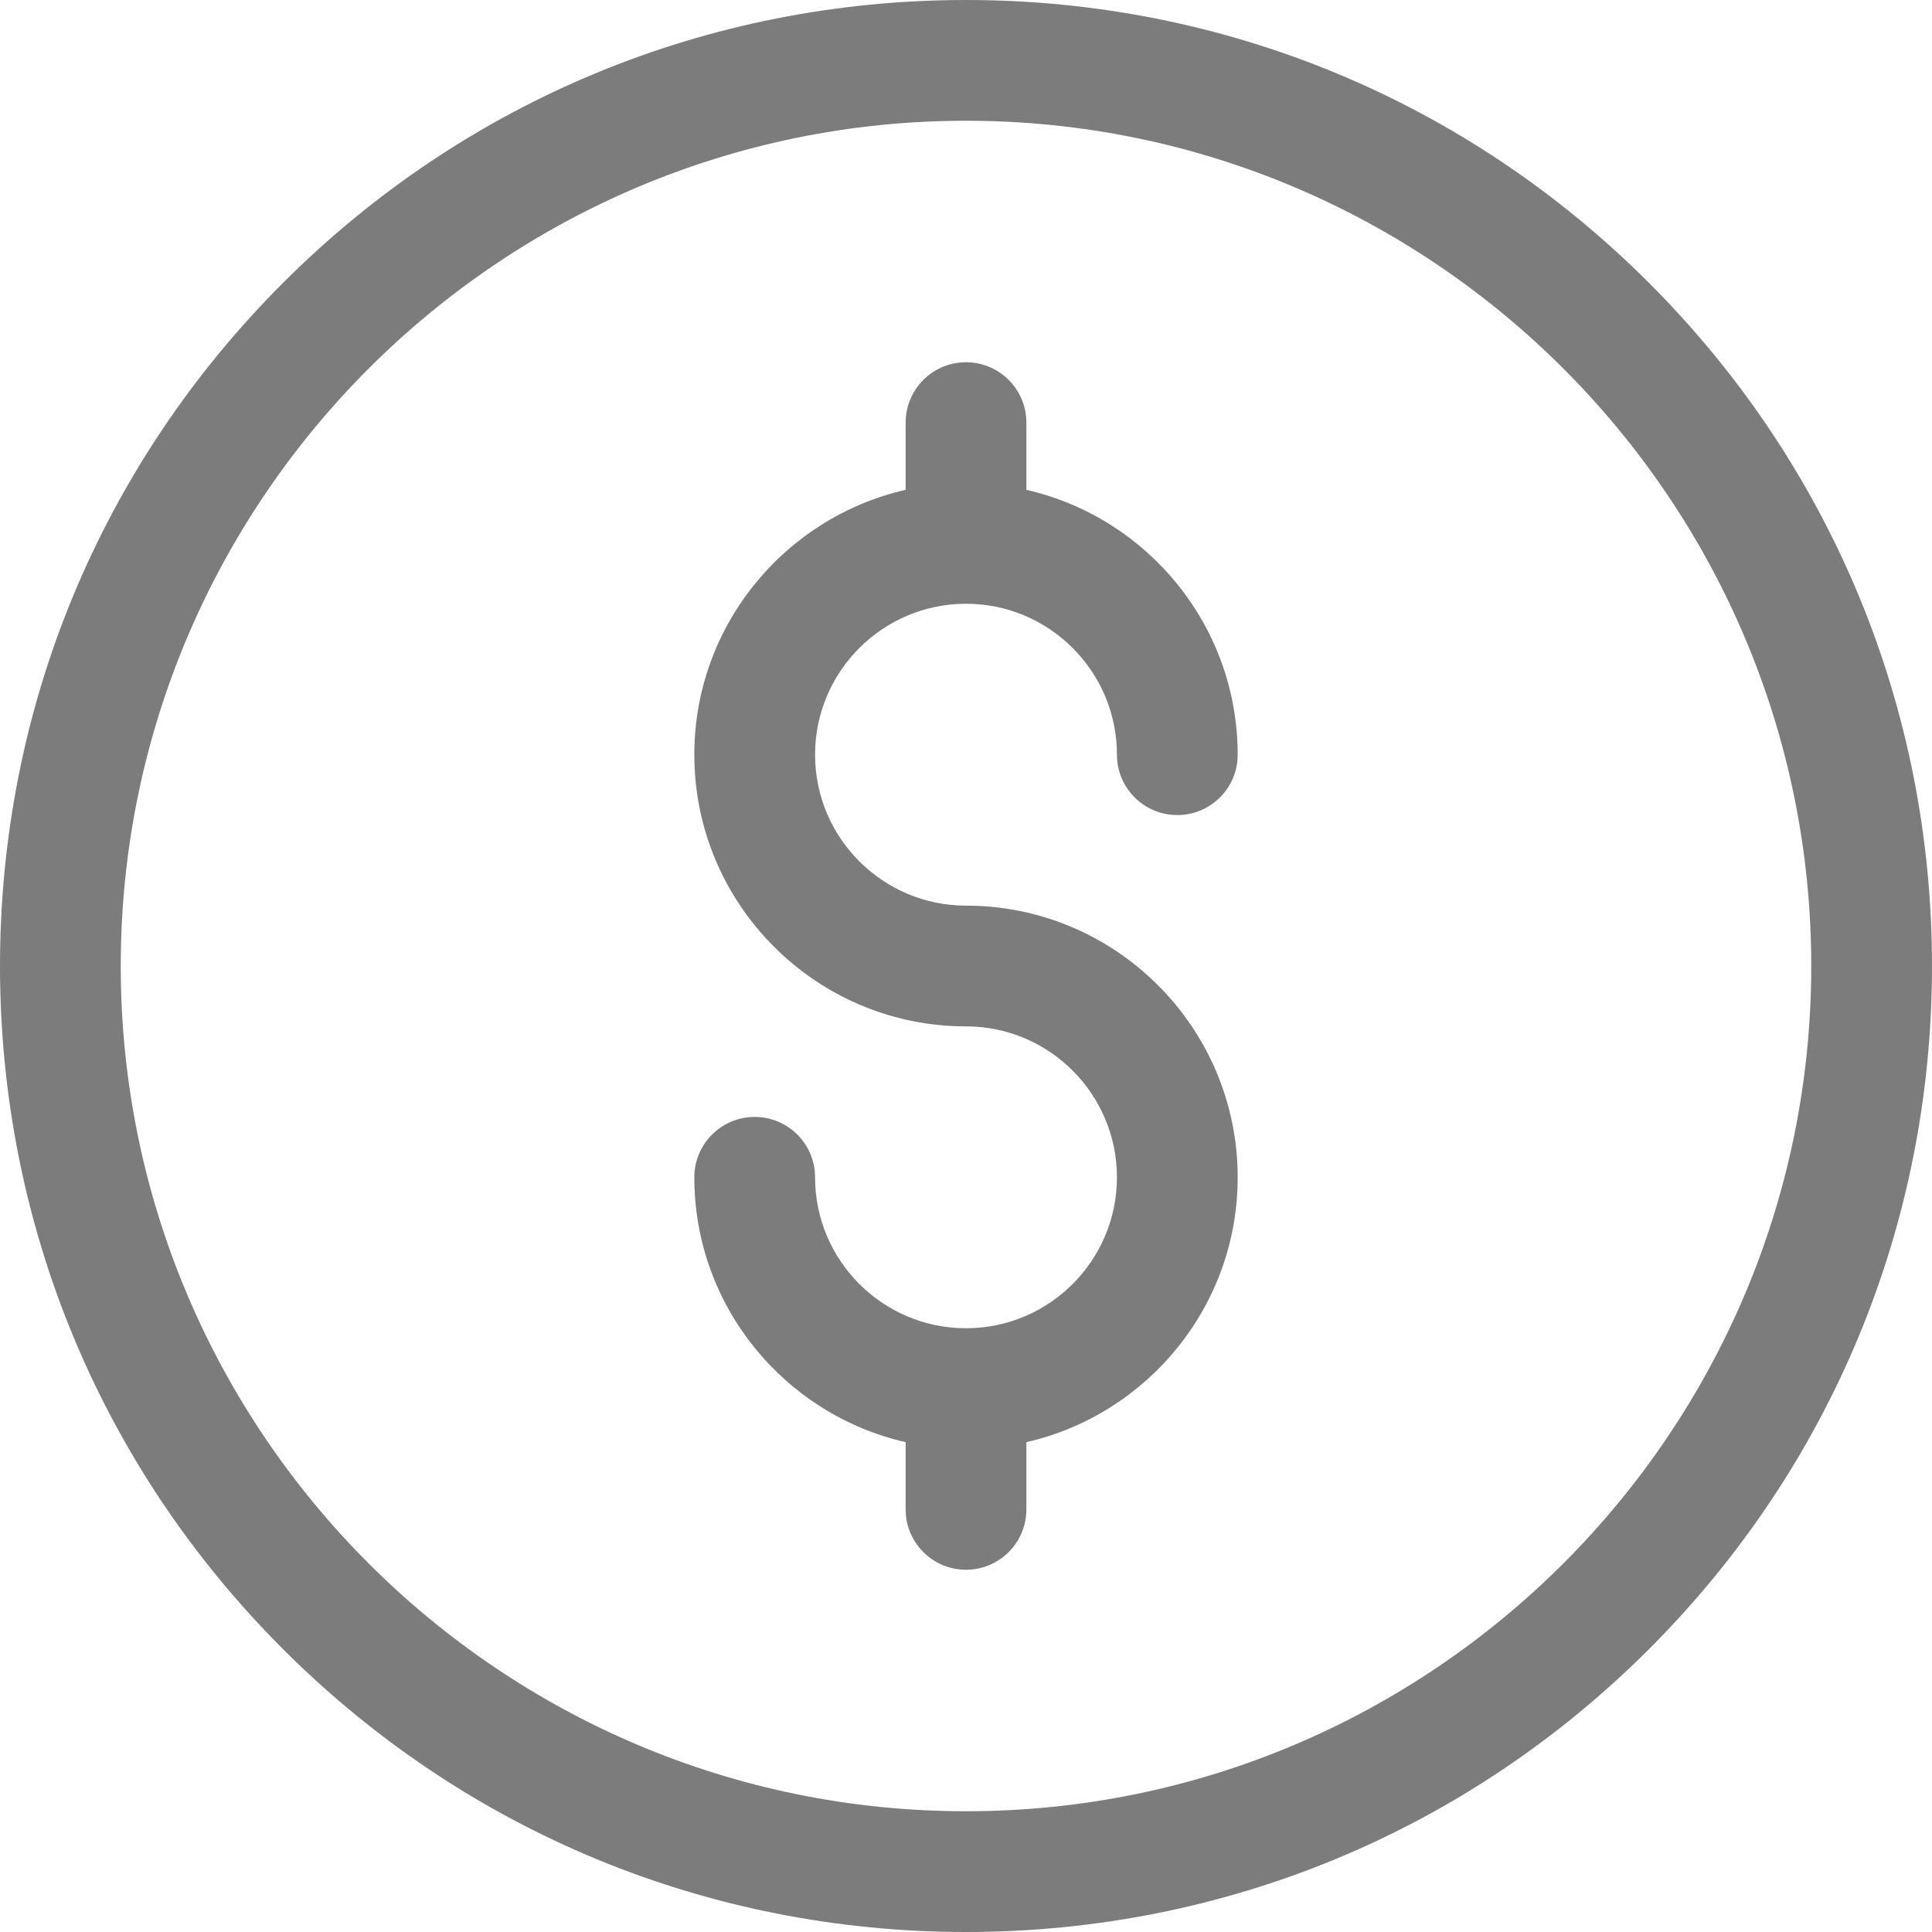 <svg width="80" height="80" viewBox="0 0 80 80" fill="none" xmlns="http://www.w3.org/2000/svg">
<path d="M40 80C29.316 80 19.271 75.839 11.716 68.284C4.161 60.729 0 50.684 0 40C0 29.316 4.161 19.271 11.716 11.716C19.27 4.16 29.316 0 40 0C50.684 0 60.729 4.161 68.284 11.716C75.839 19.271 80 29.316 80 40C80 50.684 75.839 60.729 68.284 68.284C60.73 75.84 50.684 80 40 80ZM40 5C20.701 5 5 20.701 5 40C5 59.299 20.701 75 40 75C59.299 75 75 59.299 75 40C75 20.701 59.299 5 40 5Z" fill="#7C7C7C"/>
<path d="M40 37.5C36.554 37.5 33.75 34.696 33.75 31.25C33.75 27.804 36.554 25 40 25C43.446 25 46.25 27.804 46.25 31.25C46.25 32.631 47.369 33.75 48.75 33.75C50.131 33.75 51.25 32.631 51.25 31.25C51.25 25.906 47.503 21.424 42.5 20.283V17.5C42.5 16.119 41.381 15 40 15C38.619 15 37.5 16.119 37.5 17.5V20.283C32.497 21.424 28.75 25.906 28.75 31.25C28.75 37.453 33.797 42.5 40 42.5C43.446 42.5 46.25 45.304 46.25 48.75C46.25 52.196 43.446 55 40 55C36.554 55 33.75 52.196 33.75 48.75C33.75 47.369 32.631 46.25 31.25 46.25C29.869 46.25 28.75 47.369 28.75 48.75C28.75 54.094 32.497 58.576 37.5 59.717V62.5C37.5 63.881 38.619 65 40 65C41.381 65 42.5 63.881 42.5 62.5V59.717C47.503 58.576 51.25 54.094 51.25 48.75C51.25 42.547 46.203 37.5 40 37.5Z" fill="#7C7C7C"/>
</svg>
